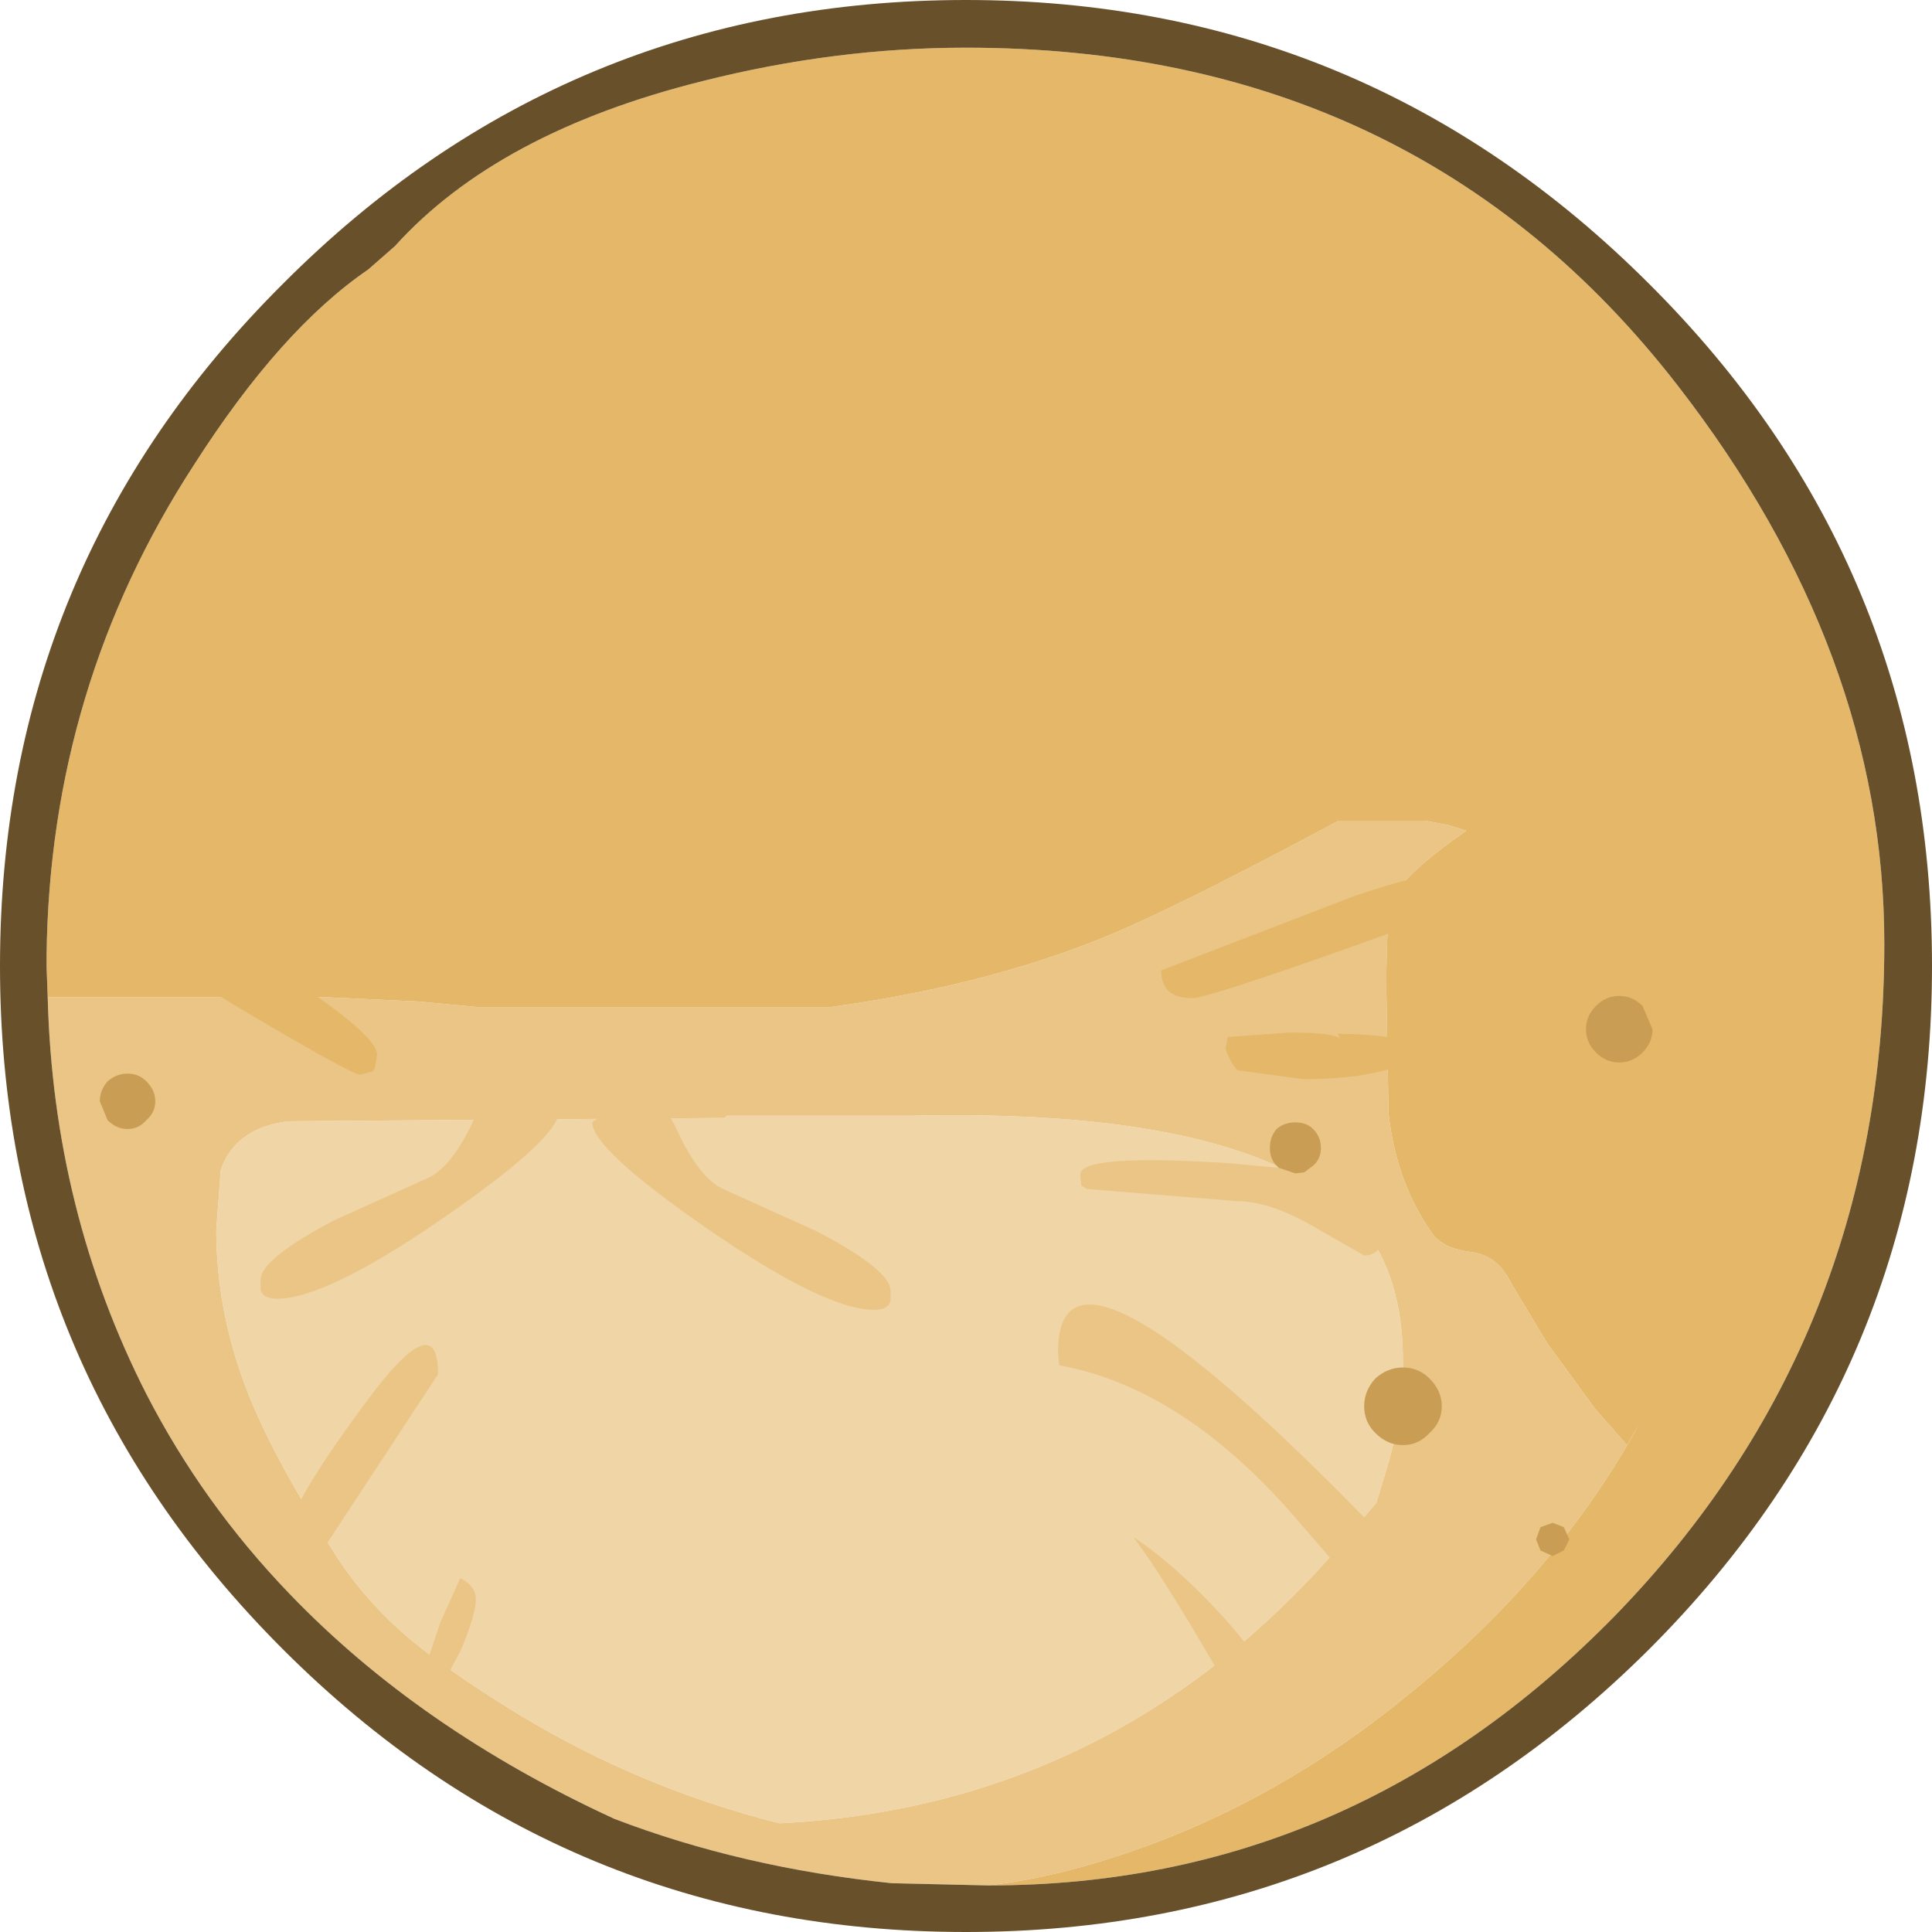 <?xml version="1.0" encoding="UTF-8" standalone="no"?>
<svg xmlns:ffdec="https://www.free-decompiler.com/flash" xmlns:xlink="http://www.w3.org/1999/xlink" ffdec:objectType="shape" height="87.1px" width="87.1px" xmlns="http://www.w3.org/2000/svg">
  <g transform="matrix(1.0, 0.0, 0.0, 1.0, 55.0, 49.05)">
    <path d="M5.0 21.1 Q-5.05 32.4 -19.85 33.15 -26.05 31.6 -31.6 28.25 -34.7 26.35 -36.45 24.9 -38.6 23.1 -40.0 20.85 -42.75 16.55 -43.9 13.55 -45.25 10.0 -45.25 6.4 L-45.05 3.7 Q-44.4 1.8 -42.0 1.5 L-22.3 1.35 -22.25 1.25 -14.0 1.25 Q0.7 0.9 5.75 5.55 8.25 7.85 8.25 12.35 8.25 14.9 7.4 17.55 L7.05 18.7 5.0 21.1" fill="#f0d5a6" fill-rule="evenodd" stroke="none"/>
    <path d="M-52.85 -4.1 L-40.5 -4.1 -36.15 -3.9 -33.5 -3.65 -17.55 -3.65 Q-9.9 -4.7 -4.15 -7.25 -0.8 -8.75 5.35 -12.05 L9.25 -12.05 10.3 -11.85 11.1 -11.6 Q8.25 -9.6 7.8 -8.55 7.5 -7.95 7.5 -4.55 L7.6 1.15 Q7.95 4.3 9.6 6.6 10.1 7.25 11.35 7.4 12.5 7.55 13.1 8.75 L14.75 11.5 16.9 14.45 18.35 16.1 18.9 15.15 Q15.2 21.9 8.55 27.3 2.65 32.15 -4.1 34.45 -7.6 35.65 -10.5 35.95 L-14.8 35.85 Q-21.55 35.15 -27.3 32.95 -36.1 28.9 -41.95 22.8 -45.85 18.75 -48.4 13.8 -52.6 5.55 -52.85 -4.1 M5.0 21.1 L7.05 18.7 7.4 17.55 Q8.25 14.9 8.25 12.35 8.25 7.85 5.75 5.55 0.7 0.9 -14.0 1.25 L-22.25 1.25 -22.3 1.35 -42.0 1.5 Q-44.4 1.8 -45.05 3.7 L-45.25 6.4 Q-45.25 10.0 -43.9 13.55 -42.75 16.55 -40.0 20.85 -38.6 23.1 -36.45 24.9 -34.7 26.35 -31.6 28.25 -26.05 31.6 -19.85 33.15 -5.05 32.4 5.0 21.1" fill="#eac586" fill-rule="evenodd" stroke="none"/>
    <path d="M-52.85 -4.1 L-52.9 -5.45 -52.9 -6.0 Q-52.75 -18.1 -46.25 -28.1 -42.35 -34.2 -38.4 -36.9 L-37.2 -37.95 Q-32.55 -43.1 -23.3 -45.4 -17.35 -46.9 -11.45 -46.9 8.85 -46.9 20.65 -31.65 29.95 -19.65 29.95 -6.5 29.95 11.3 17.8 23.8 5.9 35.95 -10.4 35.95 L-10.5 35.95 Q-7.6 35.65 -4.1 34.45 2.65 32.15 8.55 27.3 15.2 21.9 18.9 15.15 L18.35 16.1 16.9 14.45 14.75 11.5 13.1 8.75 Q12.5 7.55 11.35 7.4 10.1 7.25 9.6 6.6 7.95 4.3 7.6 1.15 L7.5 -4.55 Q7.5 -7.95 7.8 -8.55 8.25 -9.6 11.1 -11.6 L10.3 -11.85 9.25 -12.05 5.35 -12.05 Q-0.8 -8.75 -4.15 -7.25 -9.9 -4.7 -17.55 -3.65 L-33.5 -3.65 -36.15 -3.9 -40.5 -4.1 -52.85 -4.1" fill="#e4b769" fill-rule="evenodd" stroke="none"/>
    <path d="M32.1 -5.5 Q32.1 12.55 19.35 25.3 6.55 38.05 -11.45 38.05 -29.5 38.05 -42.25 25.3 -55.0 12.55 -55.0 -5.5 -55.0 -23.55 -42.25 -36.25 -29.5 -49.05 -11.45 -49.05 6.55 -49.05 19.35 -36.25 32.1 -23.55 32.1 -5.5 M-10.5 35.95 L-10.4 35.95 Q5.9 35.95 17.8 23.8 29.95 11.3 29.95 -6.5 29.95 -19.65 20.65 -31.65 8.85 -46.9 -11.45 -46.9 -17.35 -46.9 -23.3 -45.4 -32.55 -43.1 -37.2 -37.95 L-38.4 -36.9 Q-42.35 -34.2 -46.25 -28.1 -52.75 -18.1 -52.9 -6.0 L-52.9 -5.45 -52.85 -4.1 Q-52.6 5.55 -48.4 13.8 -45.85 18.75 -41.95 22.8 -36.1 28.9 -27.3 32.95 -21.55 35.15 -14.8 35.85 L-10.5 35.95" fill="#68502b" fill-rule="evenodd" stroke="none"/>
    <path d="M3.8 3.8 Q7.4 4.55 7.4 6.5 7.3 7.55 6.5 7.55 L4.4 6.35 Q2.3 5.1 0.75 5.1 L-6.0 4.55 -6.25 4.4 -6.3 3.9 Q-6.3 2.95 0.55 3.4 L2.65 3.6 3.4 3.85 3.8 3.8 M10.15 23.2 L9.85 24.1 9.35 24.55 Q8.1 24.55 6.45 22.9 L3.25 19.2 Q-1.75 13.5 -7.25 12.5 L-7.3 11.9 Q-7.3 4.4 10.15 23.2 M2.85 28.75 L2.75 29.6 2.55 29.8 2.0 30.0 Q-2.05 22.7 -3.9 20.25 -2.0 21.5 0.15 23.85 2.85 26.85 2.85 28.75 M-27.35 -0.4 Q-25.45 -0.15 -24.5 1.85 -23.45 4.15 -22.3 4.6 L-18.2 6.45 Q-14.85 8.2 -14.85 9.15 L-14.85 9.6 Q-14.95 10.0 -15.6 10.0 -17.8 10.0 -23.1 6.35 -28.3 2.75 -28.3 1.55 L-27.3 0.8 -27.35 -0.4 M-30.75 -0.9 L-30.8 0.3 Q-29.8 0.75 -29.8 1.05 -29.8 2.25 -35.0 5.85 -40.3 9.5 -42.5 9.5 -43.15 9.5 -43.25 9.1 L-43.25 8.65 Q-43.25 7.7 -39.9 5.95 L-35.8 4.1 Q-34.65 3.65 -33.6 1.35 -32.65 -0.65 -30.75 -0.9 M-34.25 22.1 Q-33.55 22.45 -33.55 23.05 -33.55 23.75 -34.25 25.4 L-35.25 27.25 -35.9 27.25 -36.0 26.65 -35.15 24.1 -34.25 22.1 M-35.25 12.9 L-40.6 21.05 -42.0 20.8 -42.0 20.15 Q-42.0 18.9 -38.6 14.3 -35.25 9.7 -35.25 12.9" fill="#eac586" fill-rule="evenodd" stroke="none"/>
    <path d="M5.5 -2.1 L5.3 -2.45 Q8.35 -2.4 9.4 -1.75 7.8 -0.4 3.75 -0.4 L0.8 -0.8 Q0.55 -1.0 0.25 -1.75 L0.35 -2.3 3.15 -2.5 Q5.5 -2.5 5.5 -2.1 M12.25 -9.0 Q12.25 -8.6 5.75 -6.3 -0.6 -4.05 -1.25 -4.05 -2.65 -4.05 -2.65 -5.3 L6.05 -8.65 Q12.25 -10.75 12.25 -9.0 M-38.0 -1.5 L-38.1 -0.9 -38.2 -0.75 -38.75 -0.6 Q-39.1 -0.6 -43.1 -2.95 -47.75 -5.65 -49.75 -7.5 L-47.1 -7.6 Q-44.8 -6.25 -43.6 -5.8 -42.35 -5.35 -40.25 -3.8 -38.0 -2.15 -38.0 -1.5" fill="#e4b769" fill-rule="evenodd" stroke="none"/>
    <path d="M19.5 -2.65 Q19.5 -2.05 19.05 -1.6 18.6 -1.15 18.0 -1.15 17.4 -1.15 16.95 -1.6 16.5 -2.05 16.5 -2.65 16.5 -3.25 16.95 -3.7 17.4 -4.15 18.0 -4.15 18.6 -4.15 19.05 -3.7 L19.5 -2.65 M2.65 3.6 L2.55 3.5 Q2.25 3.2 2.25 2.7 2.25 2.2 2.55 1.85 2.9 1.55 3.4 1.55 3.9 1.55 4.2 1.85 4.55 2.2 4.55 2.7 4.55 3.2 4.2 3.5 L3.8 3.8 3.4 3.85 2.65 3.6 M10.0 14.35 Q10.0 15.05 9.45 15.55 8.95 16.1 8.25 16.1 7.55 16.1 7.0 15.55 6.5 15.05 6.5 14.35 6.5 13.65 7.0 13.1 7.55 12.6 8.25 12.6 8.95 12.6 9.45 13.1 10.0 13.65 10.0 14.35 M15.75 20.35 L15.5 20.85 15.0 21.1 14.45 20.85 14.25 20.35 14.45 19.8 15.0 19.6 15.5 19.8 15.75 20.35 M-48.0 0.6 Q-48.0 1.1 -48.4 1.45 -48.75 1.85 -49.25 1.85 -49.75 1.85 -50.15 1.45 L-50.5 0.6 Q-50.5 0.1 -50.15 -0.3 -49.75 -0.65 -49.25 -0.65 -48.75 -0.65 -48.4 -0.3 -48.0 0.1 -48.0 0.6" fill="#c99e54" fill-rule="evenodd" stroke="none"/>
  </g>
</svg>
